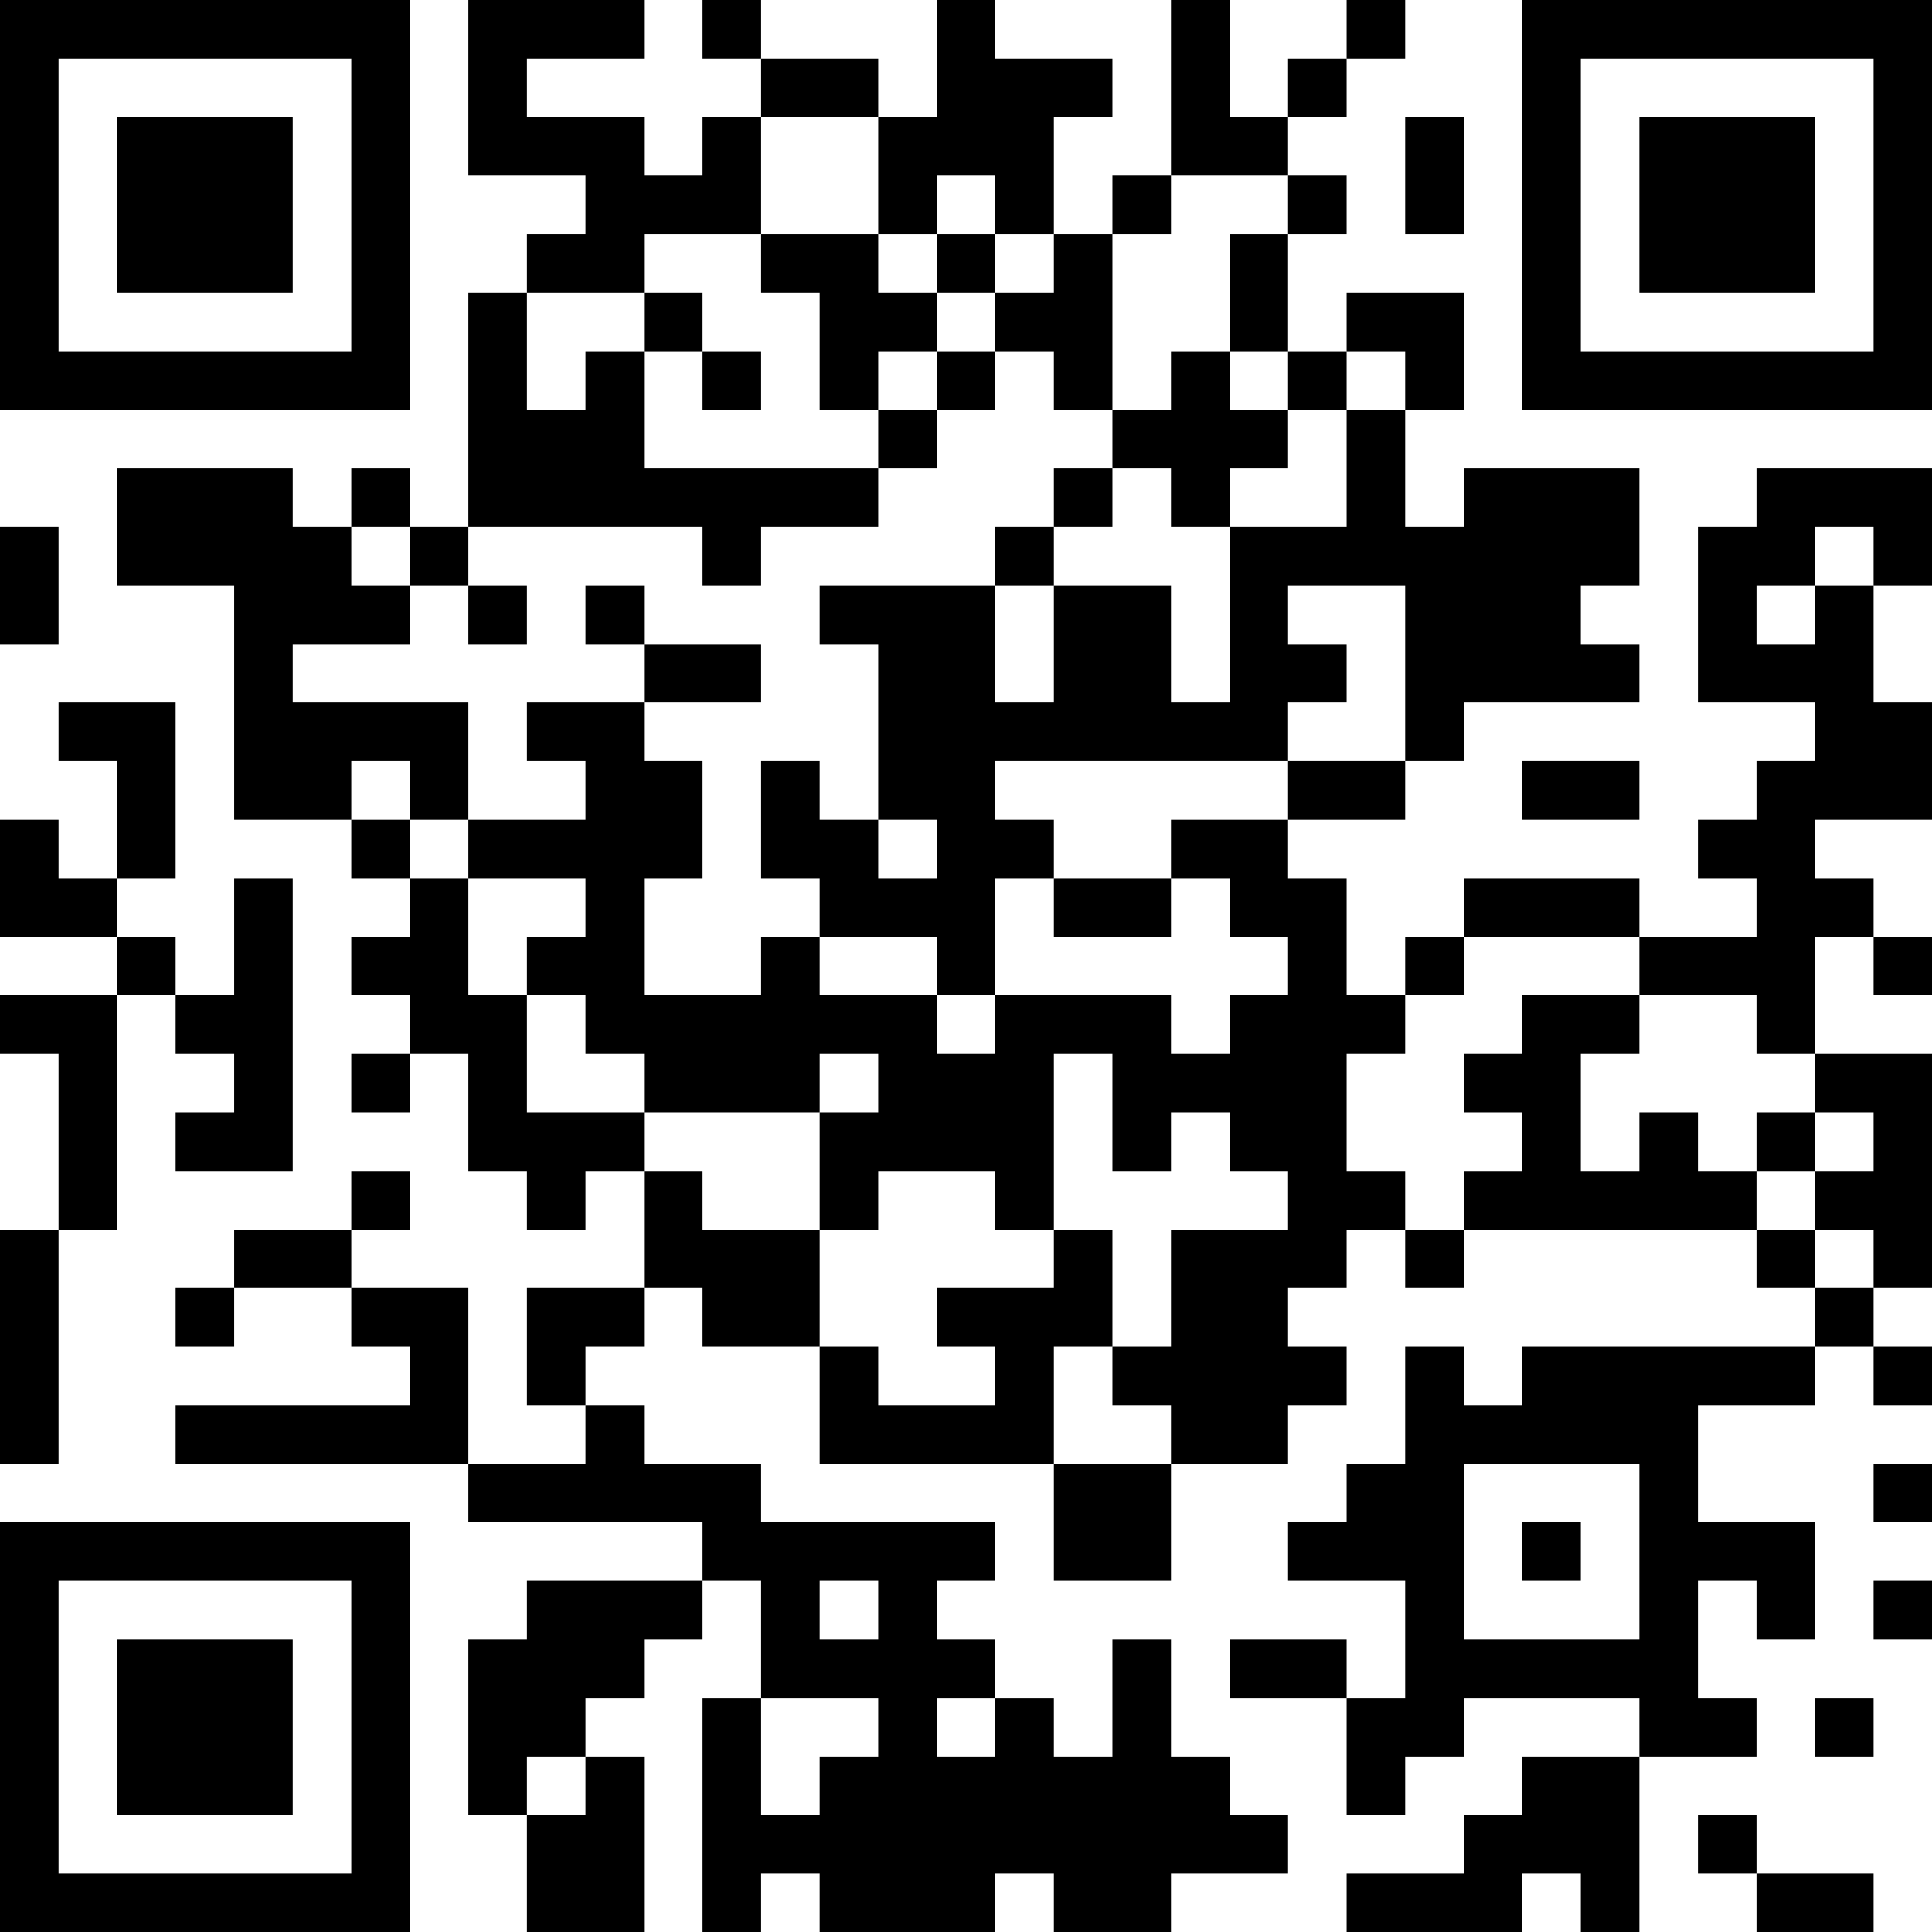 <?xml version="1.0" encoding="UTF-8"?>
<svg xmlns="http://www.w3.org/2000/svg" version="1.1" width="200" height="200" viewBox="0 0 200 200"><rect x="0" y="0" width="200" height="200" fill="#ffffff"/><g transform="scale(6.061)"><g transform="translate(0,0)"><path fill-rule="evenodd" d="M8 0L8 3L10 3L10 4L9 4L9 5L8 5L8 9L7 9L7 8L6 8L6 9L5 9L5 8L2 8L2 10L4 10L4 14L6 14L6 15L7 15L7 16L6 16L6 17L7 17L7 18L6 18L6 19L7 19L7 18L8 18L8 20L9 20L9 21L10 21L10 20L11 20L11 22L9 22L9 24L10 24L10 25L8 25L8 22L6 22L6 21L7 21L7 20L6 20L6 21L4 21L4 22L3 22L3 23L4 23L4 22L6 22L6 23L7 23L7 24L3 24L3 25L8 25L8 26L12 26L12 27L9 27L9 28L8 28L8 31L9 31L9 33L11 33L11 30L10 30L10 29L11 29L11 28L12 28L12 27L13 27L13 29L12 29L12 33L13 33L13 32L14 32L14 33L17 33L17 32L18 32L18 33L20 33L20 32L22 32L22 31L21 31L21 30L20 30L20 28L19 28L19 30L18 30L18 29L17 29L17 28L16 28L16 27L17 27L17 26L13 26L13 25L11 25L11 24L10 24L10 23L11 23L11 22L12 22L12 23L14 23L14 25L18 25L18 27L20 27L20 25L22 25L22 24L23 24L23 23L22 23L22 22L23 22L23 21L24 21L24 22L25 22L25 21L30 21L30 22L31 22L31 23L26 23L26 24L25 24L25 23L24 23L24 25L23 25L23 26L22 26L22 27L24 27L24 29L23 29L23 28L21 28L21 29L23 29L23 31L24 31L24 30L25 30L25 29L28 29L28 30L26 30L26 31L25 31L25 32L23 32L23 33L26 33L26 32L27 32L27 33L28 33L28 30L30 30L30 29L29 29L29 27L30 27L30 28L31 28L31 26L29 26L29 24L31 24L31 23L32 23L32 24L33 24L33 23L32 23L32 22L33 22L33 18L31 18L31 16L32 16L32 17L33 17L33 16L32 16L32 15L31 15L31 14L33 14L33 12L32 12L32 10L33 10L33 8L30 8L30 9L29 9L29 12L31 12L31 13L30 13L30 14L29 14L29 15L30 15L30 16L28 16L28 15L25 15L25 16L24 16L24 17L23 17L23 15L22 15L22 14L24 14L24 13L25 13L25 12L28 12L28 11L27 11L27 10L28 10L28 8L25 8L25 9L24 9L24 7L25 7L25 5L23 5L23 6L22 6L22 4L23 4L23 3L22 3L22 2L23 2L23 1L24 1L24 0L23 0L23 1L22 1L22 2L21 2L21 0L20 0L20 3L19 3L19 4L18 4L18 2L19 2L19 1L17 1L17 0L16 0L16 2L15 2L15 1L13 1L13 0L12 0L12 1L13 1L13 2L12 2L12 3L11 3L11 2L9 2L9 1L11 1L11 0ZM13 2L13 4L11 4L11 5L9 5L9 7L10 7L10 6L11 6L11 8L15 8L15 9L13 9L13 10L12 10L12 9L8 9L8 10L7 10L7 9L6 9L6 10L7 10L7 11L5 11L5 12L8 12L8 14L7 14L7 13L6 13L6 14L7 14L7 15L8 15L8 17L9 17L9 19L11 19L11 20L12 20L12 21L14 21L14 23L15 23L15 24L17 24L17 23L16 23L16 22L18 22L18 21L19 21L19 23L18 23L18 25L20 25L20 24L19 24L19 23L20 23L20 21L22 21L22 20L21 20L21 19L20 19L20 20L19 20L19 18L18 18L18 21L17 21L17 20L15 20L15 21L14 21L14 19L15 19L15 18L14 18L14 19L11 19L11 18L10 18L10 17L9 17L9 16L10 16L10 15L8 15L8 14L10 14L10 13L9 13L9 12L11 12L11 13L12 13L12 15L11 15L11 17L13 17L13 16L14 16L14 17L16 17L16 18L17 18L17 17L20 17L20 18L21 18L21 17L22 17L22 16L21 16L21 15L20 15L20 14L22 14L22 13L24 13L24 10L22 10L22 11L23 11L23 12L22 12L22 13L17 13L17 14L18 14L18 15L17 15L17 17L16 17L16 16L14 16L14 15L13 15L13 13L14 13L14 14L15 14L15 15L16 15L16 14L15 14L15 11L14 11L14 10L17 10L17 12L18 12L18 10L20 10L20 12L21 12L21 9L23 9L23 7L24 7L24 6L23 6L23 7L22 7L22 6L21 6L21 4L22 4L22 3L20 3L20 4L19 4L19 7L18 7L18 6L17 6L17 5L18 5L18 4L17 4L17 3L16 3L16 4L15 4L15 2ZM24 2L24 4L25 4L25 2ZM13 4L13 5L14 5L14 7L15 7L15 8L16 8L16 7L17 7L17 6L16 6L16 5L17 5L17 4L16 4L16 5L15 5L15 4ZM11 5L11 6L12 6L12 7L13 7L13 6L12 6L12 5ZM15 6L15 7L16 7L16 6ZM20 6L20 7L19 7L19 8L18 8L18 9L17 9L17 10L18 10L18 9L19 9L19 8L20 8L20 9L21 9L21 8L22 8L22 7L21 7L21 6ZM0 9L0 11L1 11L1 9ZM31 9L31 10L30 10L30 11L31 11L31 10L32 10L32 9ZM8 10L8 11L9 11L9 10ZM10 10L10 11L11 11L11 12L13 12L13 11L11 11L11 10ZM1 12L1 13L2 13L2 15L1 15L1 14L0 14L0 16L2 16L2 17L0 17L0 18L1 18L1 21L0 21L0 25L1 25L1 21L2 21L2 17L3 17L3 18L4 18L4 19L3 19L3 20L5 20L5 15L4 15L4 17L3 17L3 16L2 16L2 15L3 15L3 12ZM26 13L26 14L28 14L28 13ZM18 15L18 16L20 16L20 15ZM25 16L25 17L24 17L24 18L23 18L23 20L24 20L24 21L25 21L25 20L26 20L26 19L25 19L25 18L26 18L26 17L28 17L28 18L27 18L27 20L28 20L28 19L29 19L29 20L30 20L30 21L31 21L31 22L32 22L32 21L31 21L31 20L32 20L32 19L31 19L31 18L30 18L30 17L28 17L28 16ZM30 19L30 20L31 20L31 19ZM25 25L25 28L28 28L28 25ZM32 25L32 26L33 26L33 25ZM26 26L26 27L27 27L27 26ZM14 27L14 28L15 28L15 27ZM32 27L32 28L33 28L33 27ZM13 29L13 31L14 31L14 30L15 30L15 29ZM16 29L16 30L17 30L17 29ZM31 29L31 30L32 30L32 29ZM9 30L9 31L10 31L10 30ZM29 31L29 32L30 32L30 33L32 33L32 32L30 32L30 31ZM0 0L0 7L7 7L7 0ZM1 1L1 6L6 6L6 1ZM2 2L2 5L5 5L5 2ZM26 0L26 7L33 7L33 0ZM27 1L27 6L32 6L32 1ZM28 2L28 5L31 5L31 2ZM0 26L0 33L7 33L7 26ZM1 27L1 32L6 32L6 27ZM2 28L2 31L5 31L5 28Z" fill="#000000"/></g></g></svg>
